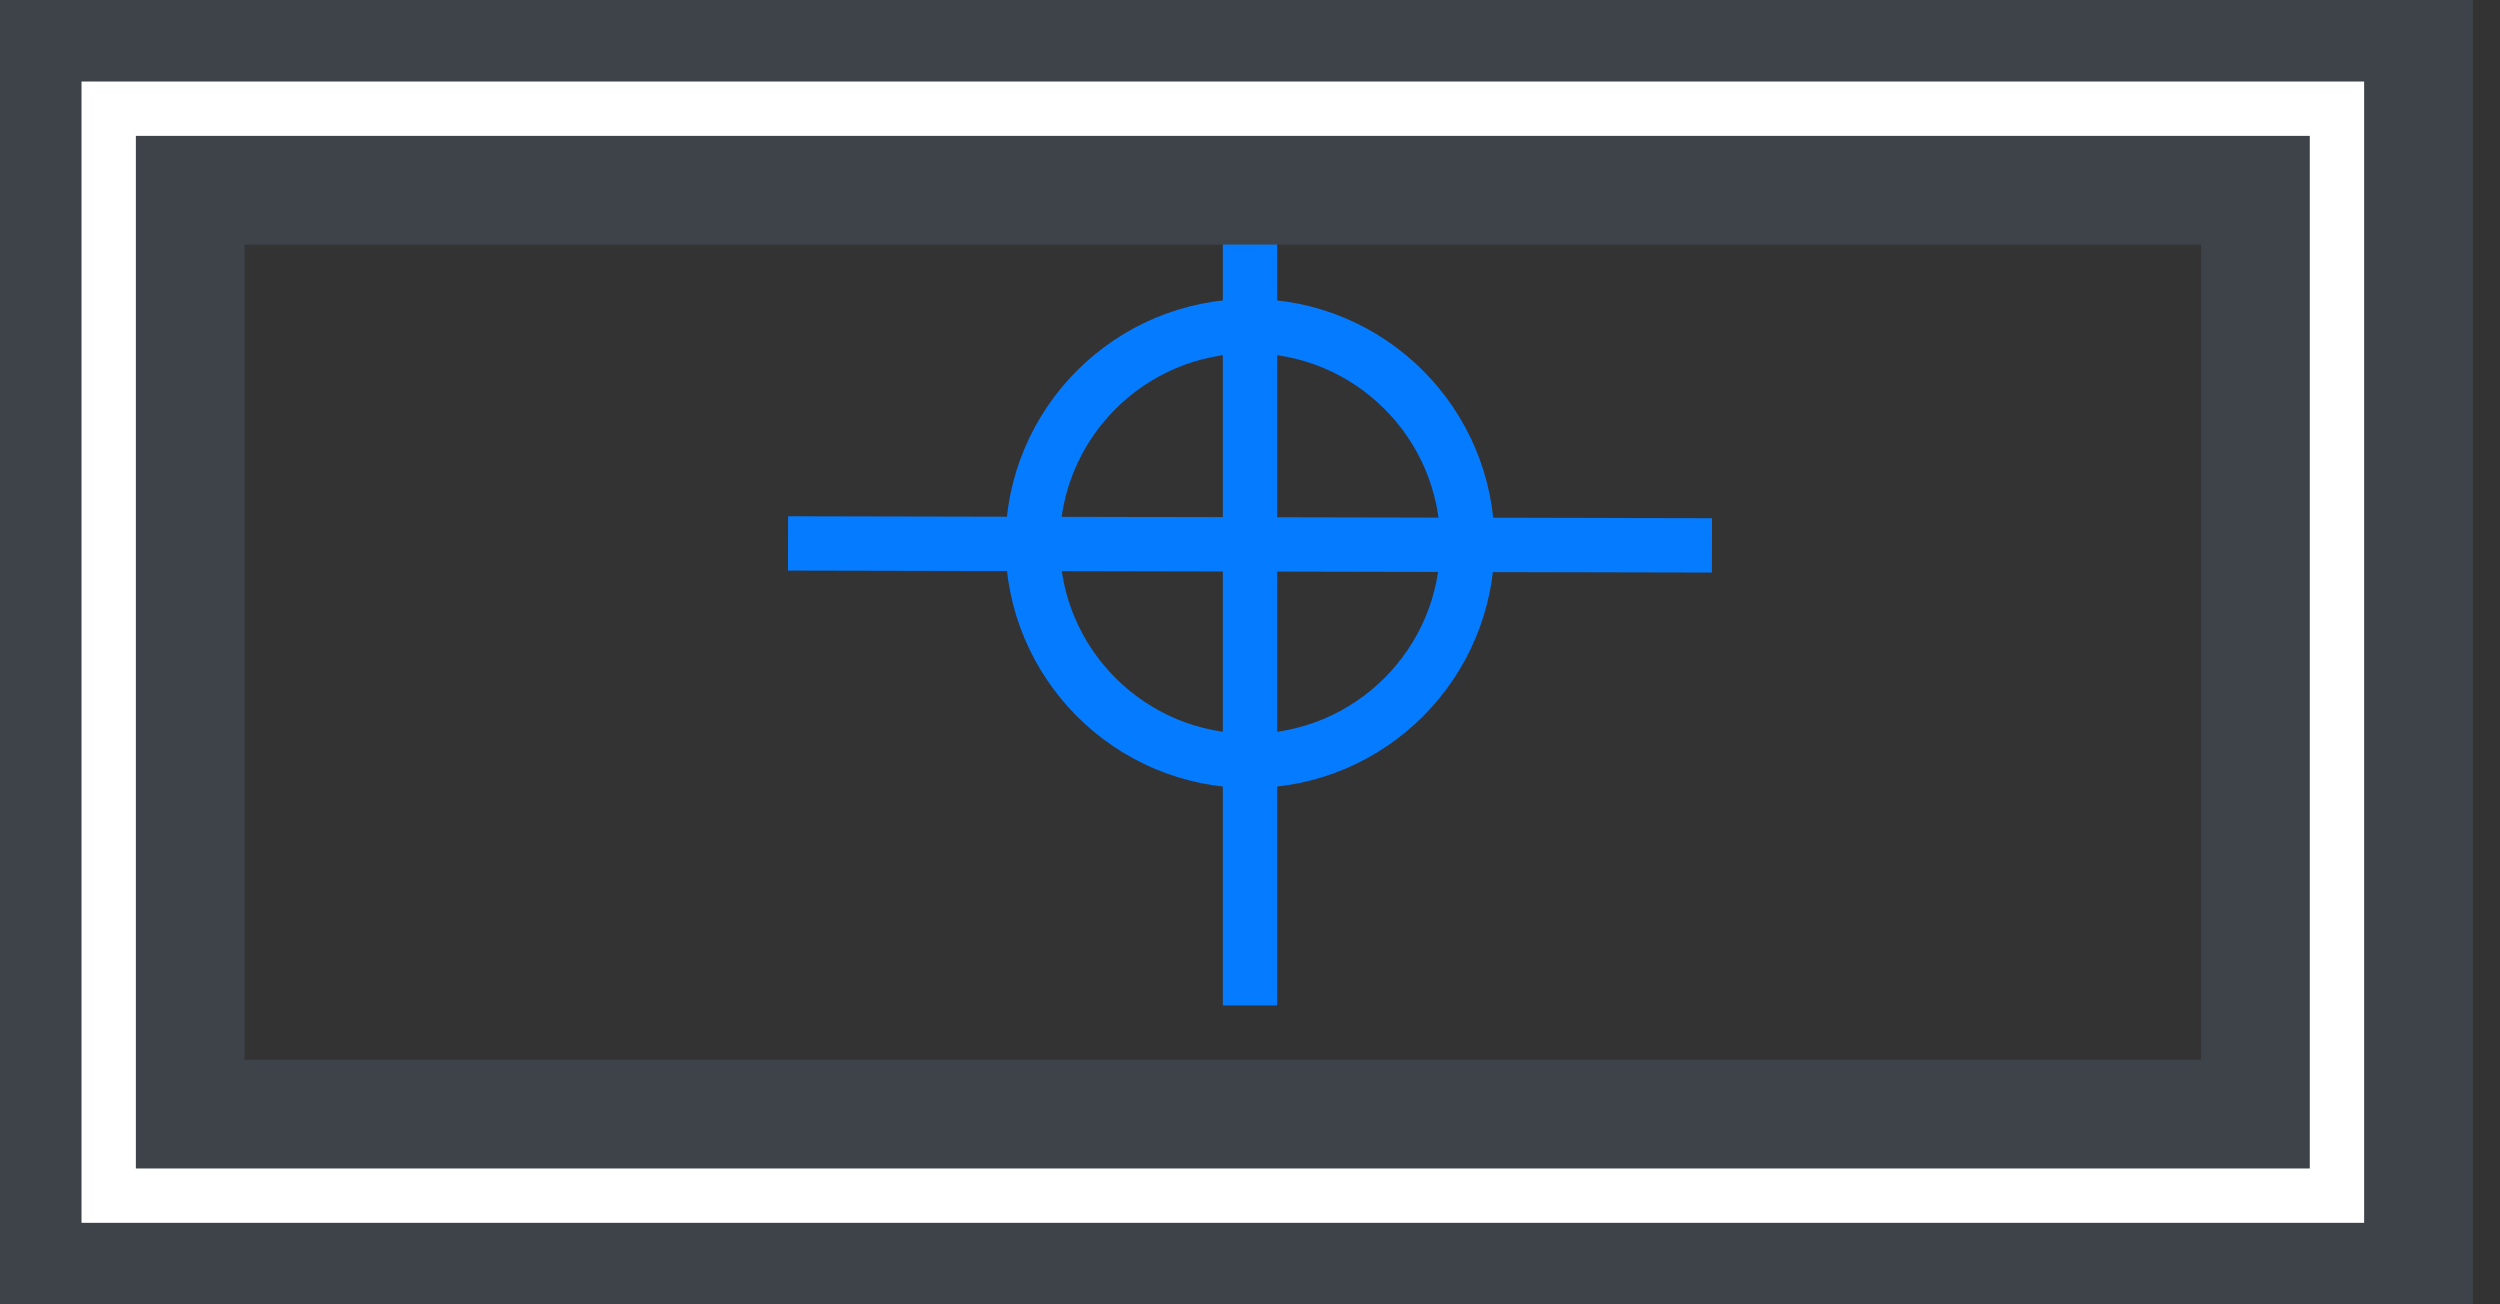 <svg height="24" viewBox="0 0 46 24" width="46" xmlns="http://www.w3.org/2000/svg">
    <rect x="0" y="0" width="46" height="24" fill="#333333" stroke="none"/>
    <g fill="none" fill-rule="nonzero">
        <g stroke="#057bff" transform="translate(15 2)">
            <circle cx="8" cy="8" r="4"/>
            <g stroke-linecap="square">
                <path d="m8 0v16"/>
                <path d="m16 8.034-16-.034"/>
            </g>
        </g>
        <path d="m2 2h41v20h-41z" stroke="#3d4349" stroke-width="5"/>
        <path d="m2 2h41v20h-41z" stroke="#fff"/>
    </g>
</svg>